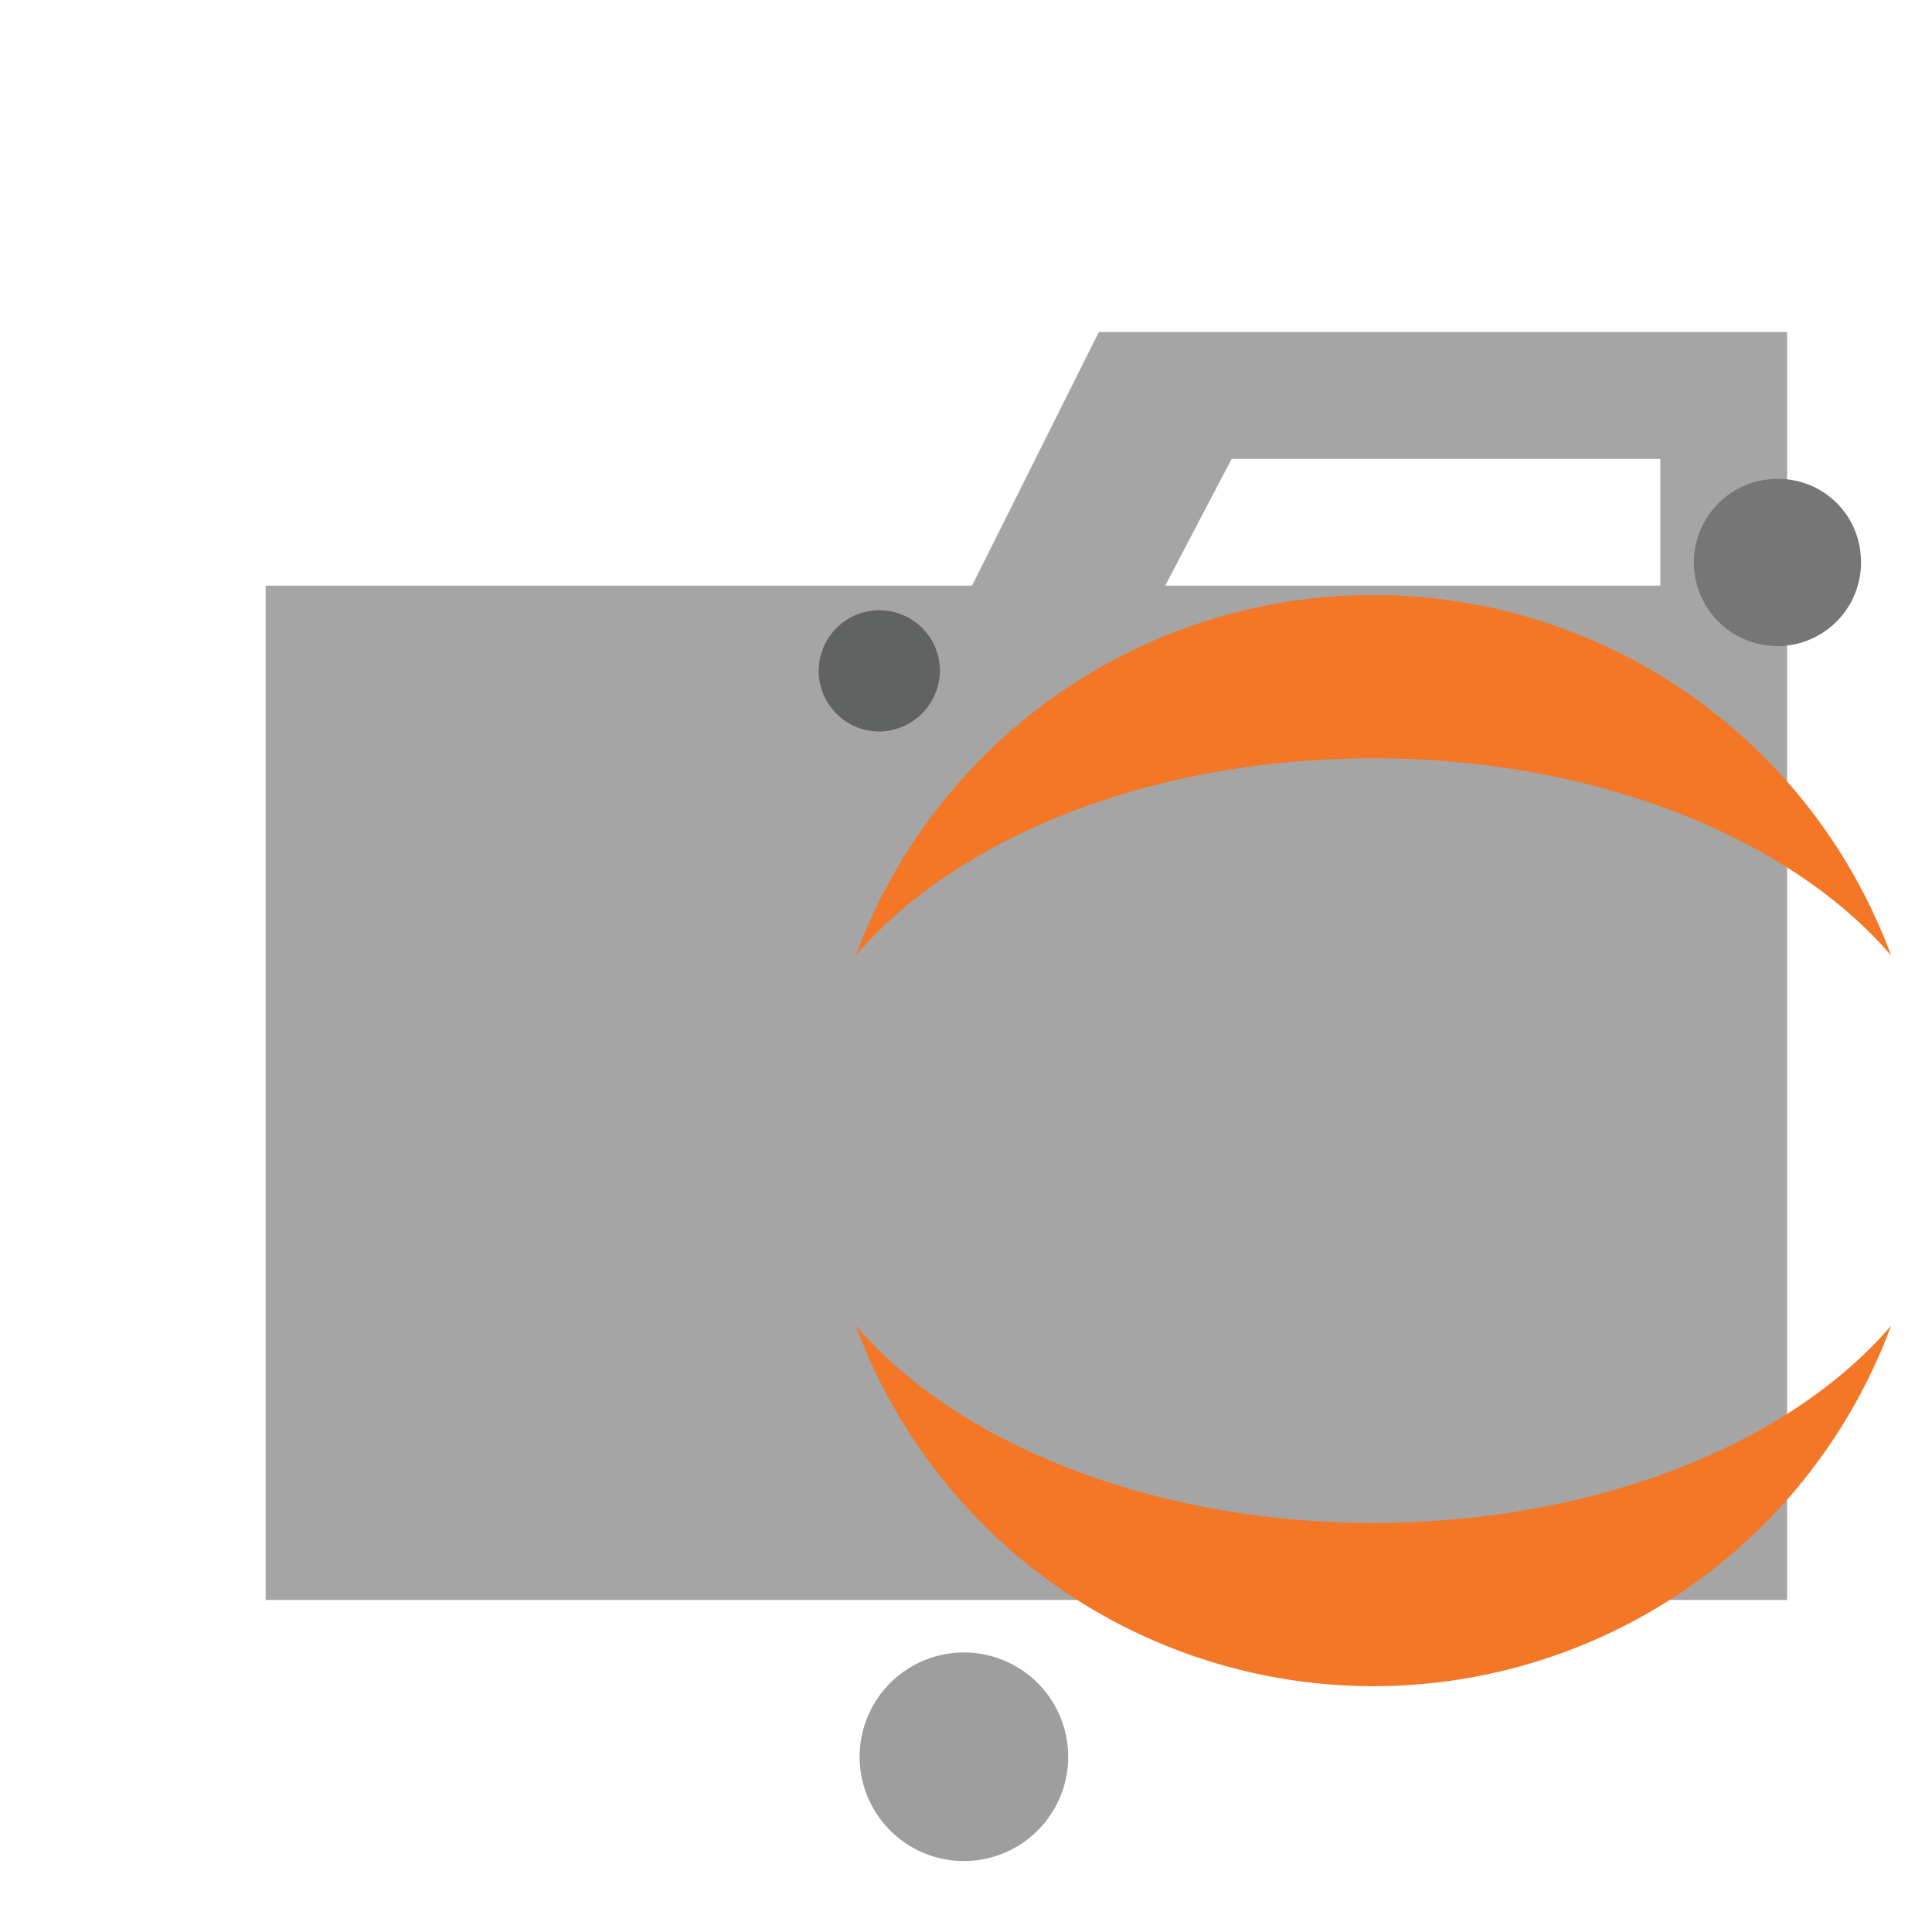 <svg version="1.1" viewBox="0 0 32 32" xmlns="http://www.w3.org/2000/svg"><title>folder_type_notebooks</title><path d="m27.5 5.5h-9.3l-2.1 4.2h-11.7v16.8h25.2v-21zm0 4.2h-8.2l1.1-2.1h7.1z" fill="#a5a5a5"/><g transform="matrix(.819 0 0 .819 9.337 6.296)"><path d="m26.233 3.588a1.69 1.69 0 1 1-1.76-1.588 1.67 1.67 0 0 1 1.76 1.585z" fill="#767677"/><path d="m16.375 23.111c-4.487 0-8.43-1.61-10.469-3.988a11.162 11.162 0 0 0 20.938 0c-2.034 2.377-5.962 3.988-10.469 3.988z" fill="#f37726"/><path d="m16.375 7.648c4.487 0 8.43 1.61 10.469 3.988a11.162 11.162 0 0 0-20.938 0c2.039-2.383 5.963-3.988 10.469-3.988z" fill="#f37726"/><path d="m10.2 27.739a2.109 2.109 0 1 1-0.2-0.8 2.129 2.129 0 0 1 0.2 0.8z" fill="#9e9e9e"/><path d="m6.416 7.106a1.226 1.226 0 1 1 1.192-1.276 1.241 1.241 0 0 1-1.192 1.276z" fill="#616262"/></g></svg>
